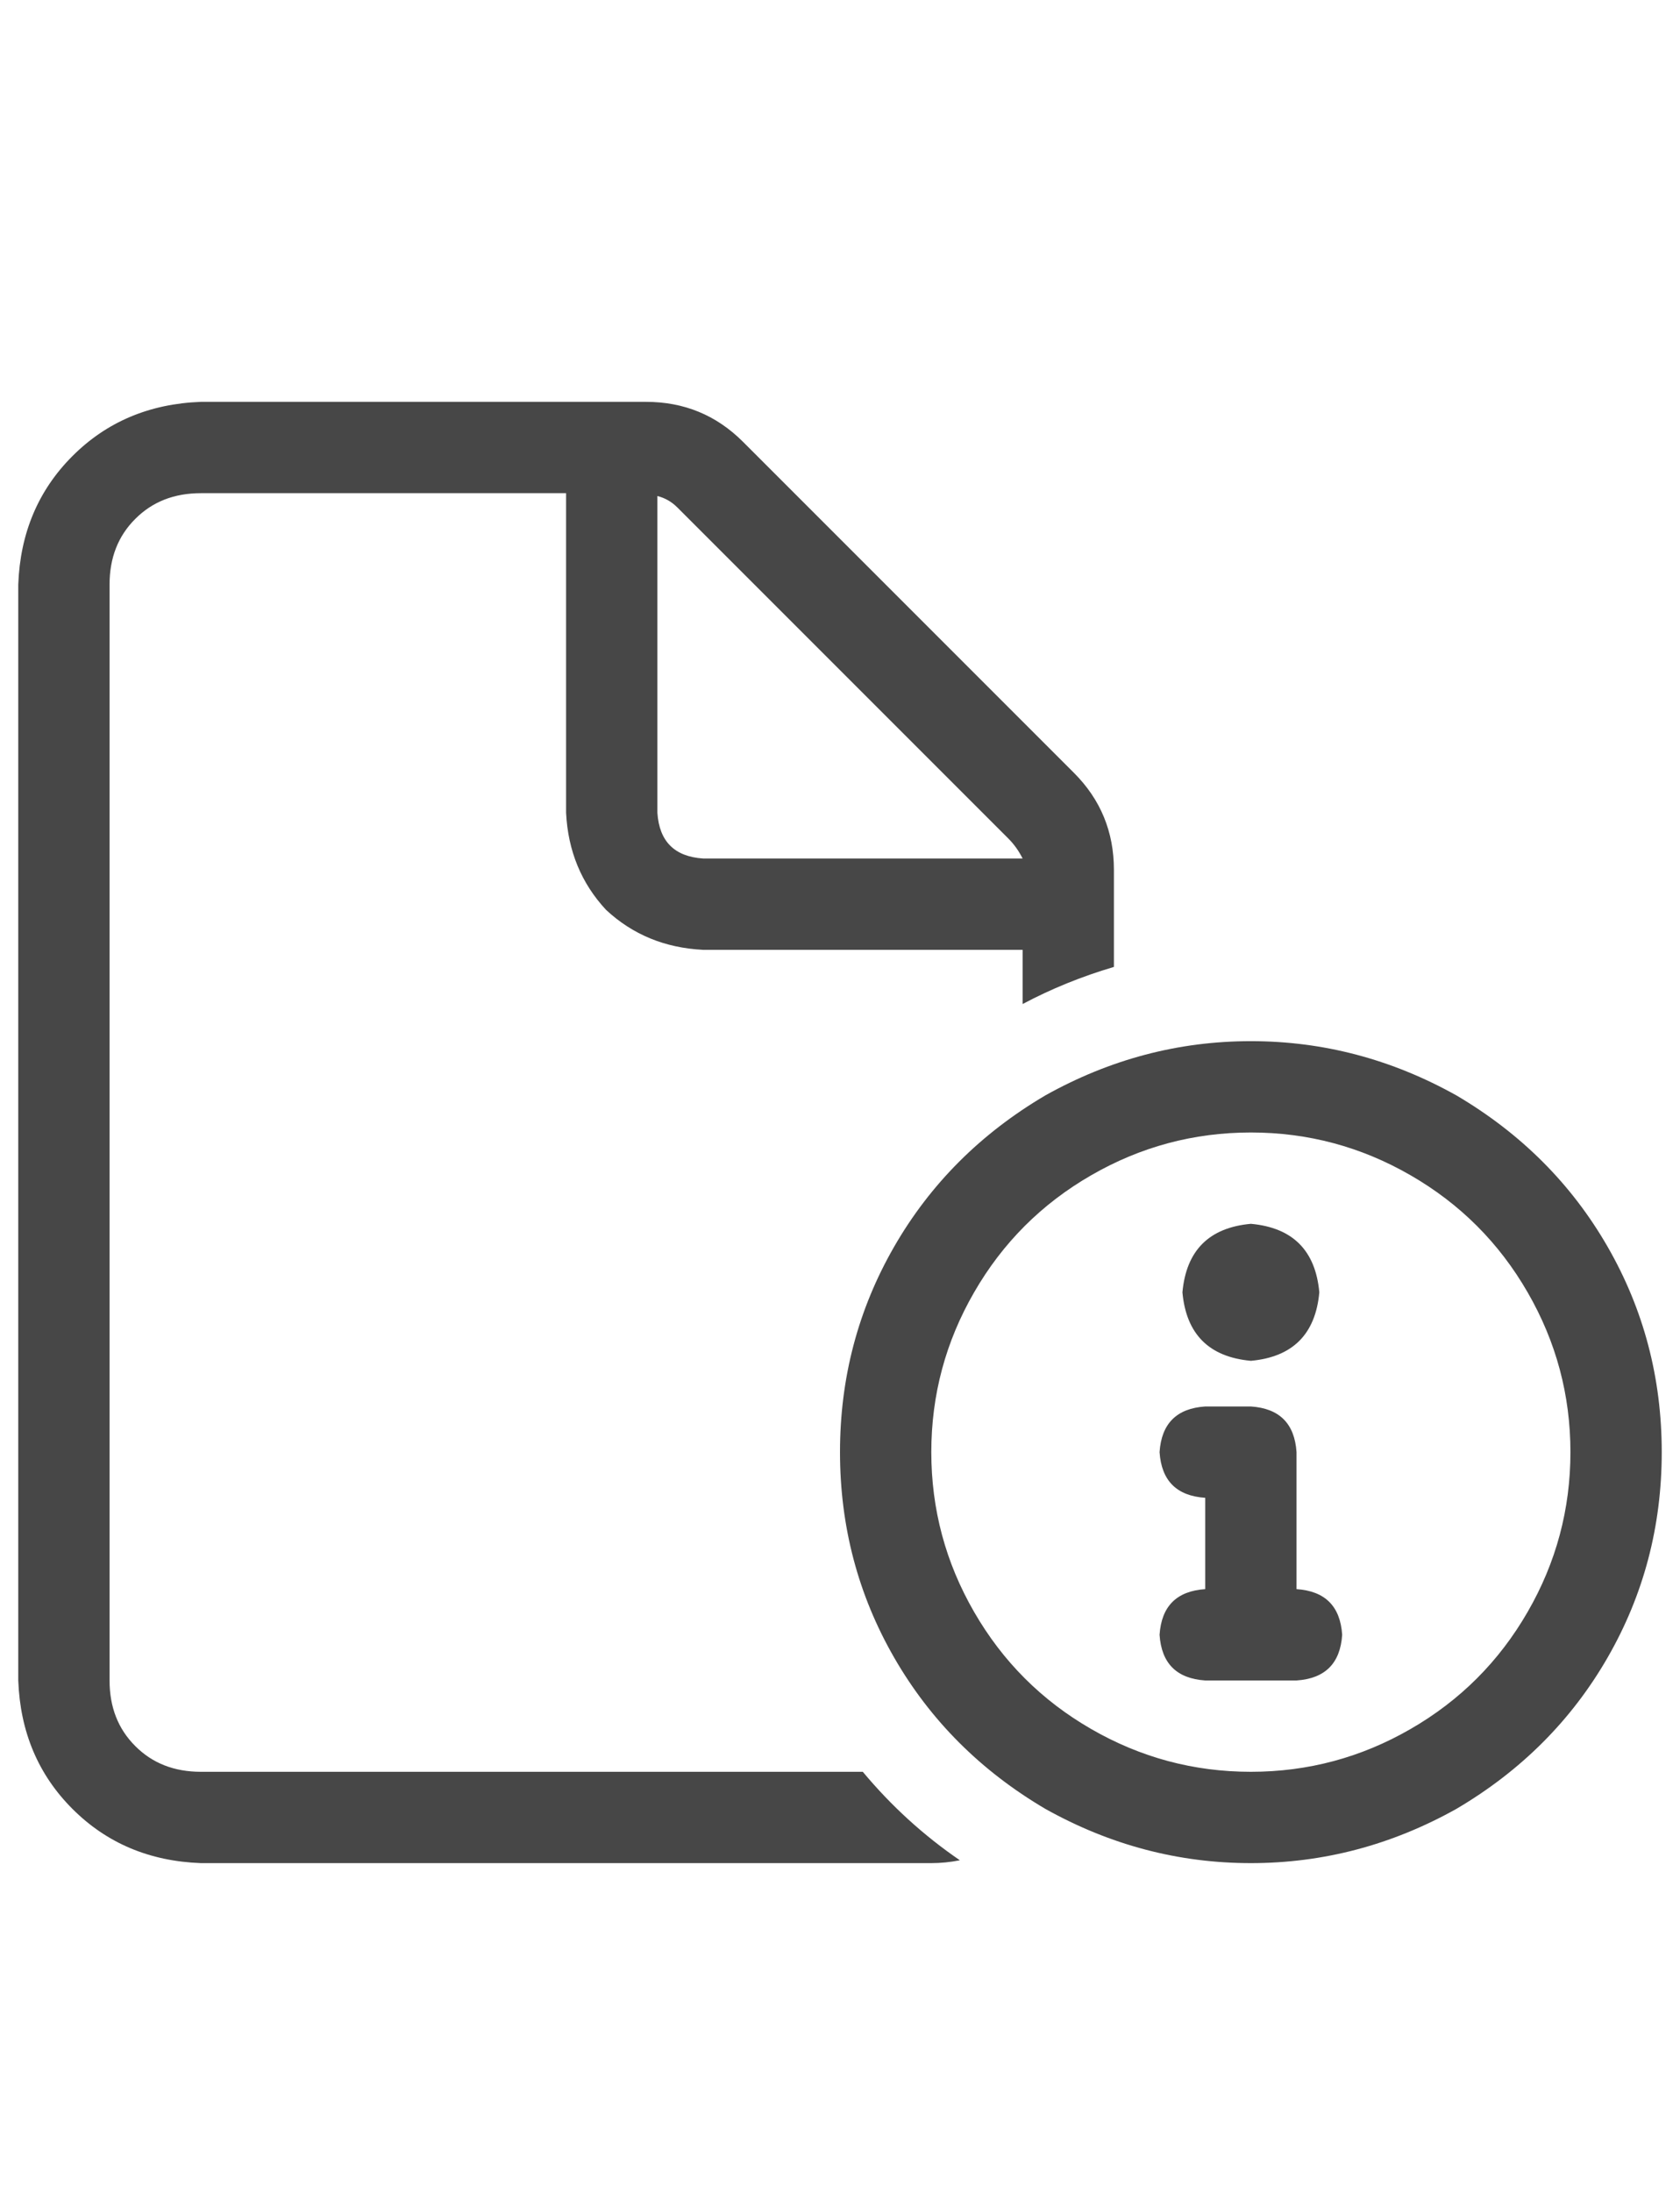 <svg width="23" height="30" viewBox="0 0 23 30" fill="none" xmlns="http://www.w3.org/2000/svg">
<g id="label-paired / lg / file-circle-info-lg / regular" clip-path="url(#clip0_1731_4959)">
<path id="icon" d="M2.75 24.25H11.812C12.203 24.719 12.646 25.122 13.141 25.461C13.01 25.487 12.88 25.5 12.75 25.5H2.75C2.047 25.474 1.461 25.227 0.992 24.758C0.523 24.289 0.276 23.703 0.25 23V8C0.276 7.297 0.523 6.711 0.992 6.242C1.461 5.773 2.047 5.526 2.75 5.5H8.844C9.365 5.5 9.807 5.682 10.172 6.047L14.703 10.578C15.068 10.943 15.25 11.385 15.25 11.906V13.234C14.807 13.365 14.391 13.534 14 13.742V13H9.625C9.104 12.974 8.661 12.792 8.297 12.453C7.958 12.088 7.776 11.646 7.75 11.125V6.75H2.75C2.385 6.75 2.086 6.867 1.852 7.102C1.617 7.336 1.5 7.635 1.5 8V23C1.5 23.365 1.617 23.664 1.852 23.898C2.086 24.133 2.385 24.25 2.75 24.25ZM14 11.75C13.948 11.646 13.883 11.555 13.805 11.477L9.273 6.945C9.195 6.867 9.104 6.815 9 6.789V11.125C9.026 11.516 9.234 11.724 9.625 11.75H14ZM21.5 19.875C21.5 19.094 21.305 18.365 20.914 17.688C20.523 17.01 19.99 16.477 19.312 16.086C18.635 15.695 17.906 15.5 17.125 15.5C16.344 15.5 15.615 15.695 14.938 16.086C14.26 16.477 13.727 17.01 13.336 17.688C12.945 18.365 12.75 19.094 12.75 19.875C12.75 20.656 12.945 21.385 13.336 22.062C13.727 22.74 14.26 23.273 14.938 23.664C15.615 24.055 16.344 24.25 17.125 24.25C17.906 24.25 18.635 24.055 19.312 23.664C19.99 23.273 20.523 22.74 20.914 22.062C21.305 21.385 21.5 20.656 21.5 19.875ZM11.5 19.875C11.5 18.859 11.747 17.922 12.242 17.062C12.737 16.203 13.427 15.513 14.312 14.992C15.198 14.497 16.135 14.25 17.125 14.25C18.115 14.25 19.052 14.497 19.938 14.992C20.823 15.513 21.513 16.203 22.008 17.062C22.503 17.922 22.75 18.859 22.75 19.875C22.75 20.891 22.503 21.828 22.008 22.688C21.513 23.547 20.823 24.237 19.938 24.758C19.052 25.253 18.115 25.5 17.125 25.5C16.135 25.5 15.198 25.253 14.312 24.758C13.427 24.237 12.737 23.547 12.242 22.688C11.747 21.828 11.5 20.891 11.5 19.875ZM17.125 18.625C16.552 18.573 16.24 18.26 16.188 17.688C16.24 17.115 16.552 16.802 17.125 16.75C17.698 16.802 18.01 17.115 18.062 17.688C18.01 18.26 17.698 18.573 17.125 18.625ZM15.875 22.375C15.901 21.984 16.109 21.776 16.5 21.75V20.5C16.109 20.474 15.901 20.266 15.875 19.875C15.901 19.484 16.109 19.276 16.5 19.25H17.125C17.516 19.276 17.724 19.484 17.75 19.875V21.75C18.141 21.776 18.349 21.984 18.375 22.375C18.349 22.766 18.141 22.974 17.75 23H17.125H16.5C16.109 22.974 15.901 22.766 15.875 22.375Z" fill="black" fill-opacity="0.72"/>
</g>
<defs>
<clipPath id="clip0_1731_4959">
<rect width="23" height="30" fill="white"/>
</clipPath>
</defs>
</svg>
